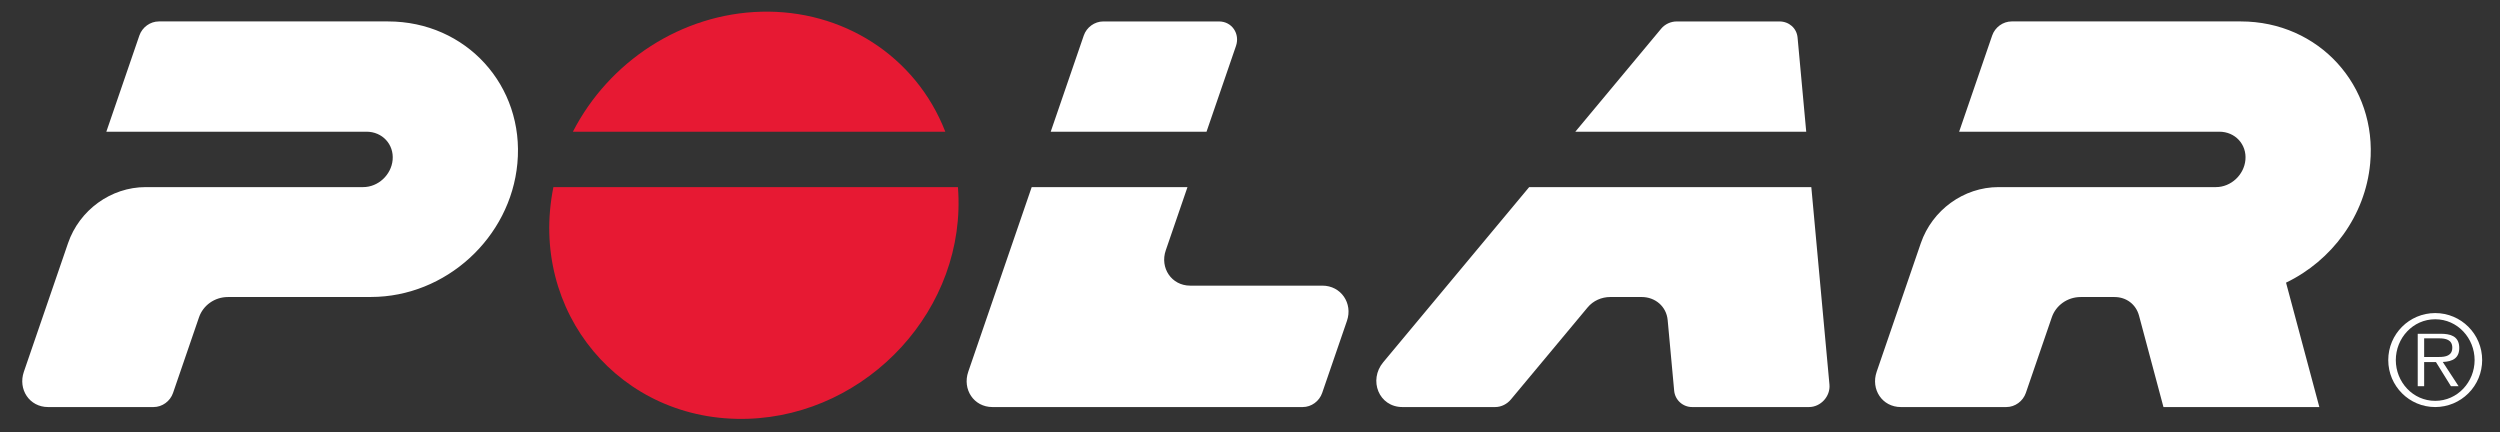<svg width="133" height="23" viewBox="0 0 133 23" fill="none" xmlns="http://www.w3.org/2000/svg">
<rect x="0" y="0" width="133" height="23" fill="#333333" stroke="none"/>
<g clip-path="url(#clip0_534_27430)">
<path d="M128.965 18.991V18H129.764C130.105 18 130.462 18.069 130.462 18.497C130.462 18.924 130.105 18.991 129.764 18.991H128.965ZM130.831 18.454C130.803 17.863 130.327 17.757 129.842 17.757H128.623V20.547H128.965V19.261H129.592L130.39 20.547H130.798L129.955 19.257C130.486 19.235 130.858 19.049 130.831 18.454ZM129.553 21.325C128.361 21.325 127.457 20.32 127.457 19.157C127.457 17.991 128.362 16.985 129.553 16.985C130.743 16.985 131.649 17.991 131.649 19.157C131.649 20.32 130.743 21.325 129.553 21.325ZM129.553 16.655C128.173 16.655 127.055 17.774 127.055 19.157C127.055 20.537 128.173 21.655 129.553 21.655C129.881 21.655 130.206 21.59 130.509 21.465C130.812 21.339 131.087 21.155 131.319 20.923C131.551 20.692 131.735 20.416 131.861 20.113C131.986 19.81 132.051 19.485 132.051 19.157C132.051 17.774 130.934 16.655 129.553 16.655Z" fill="white"/>
<path d="M50.962 9.954C51.466 16.4 46.178 22.082 39.773 22.28C33.003 22.489 28.104 16.579 29.441 9.954H50.962M50.29 7.007C48.709 2.943 44.792 0.51 40.501 0.623C36.264 0.732 32.399 3.265 30.478 7.007H50.29Z" fill="#E71933"/>
<path d="M7.753 9.954H19.32C20.12 9.954 20.814 9.305 20.888 8.508C20.964 7.676 20.337 7.007 19.503 7.007H5.657L7.415 1.888C7.566 1.452 7.988 1.14 8.454 1.14H20.643C24.793 1.14 27.91 4.556 27.525 8.691C27.159 12.651 23.709 15.798 19.737 15.799L12.123 15.802C11.415 15.803 10.805 16.248 10.588 16.878L9.205 20.906C9.055 21.343 8.635 21.655 8.169 21.655H2.556C1.563 21.655 0.949 20.71 1.269 19.78L3.621 12.933C4.221 11.185 5.891 9.954 7.753 9.954ZM115.096 21.655L113.798 16.799C113.634 16.185 113.118 15.802 112.49 15.802L110.691 15.802C109.983 15.803 109.373 16.248 109.157 16.878L107.774 20.906C107.623 21.343 107.203 21.655 106.738 21.655H101.125C100.131 21.655 99.517 20.71 99.838 19.78L102.189 12.933C102.79 11.185 104.46 9.954 106.322 9.954H117.889C118.688 9.954 119.382 9.305 119.456 8.508C119.533 7.676 118.906 7.007 118.071 7.007H104.226L105.984 1.888C106.135 1.452 106.556 1.14 107.023 1.14H119.212C123.361 1.14 126.478 4.556 126.094 8.691C125.835 11.484 124.043 13.871 121.617 15.037L123.389 21.655H115.096ZM64.187 7.007L65.754 2.446C65.976 1.8 65.543 1.141 64.851 1.141H58.695C58.23 1.141 57.807 1.452 57.657 1.888L55.898 7.007H64.187ZM69.304 21.655H52.797C51.804 21.655 51.191 20.71 51.51 19.78L54.886 9.954H63.174L62.018 13.321C61.698 14.25 62.325 15.196 63.317 15.196H70.35C71.344 15.196 71.978 16.139 71.659 17.067L70.339 20.906C70.189 21.343 69.769 21.655 69.304 21.655M88.368 1.534L83.807 7.007H96.091L95.631 1.999C95.585 1.495 95.171 1.141 94.667 1.141H89.206C88.88 1.141 88.574 1.285 88.367 1.534M90.027 21.655H96.237C96.861 21.655 97.384 21.086 97.327 20.46L96.362 9.954H81.352L73.585 19.275C72.798 20.221 73.349 21.655 74.612 21.655H79.545C79.871 21.655 80.179 21.494 80.384 21.246L84.461 16.355C84.758 15.998 85.202 15.801 85.669 15.801H87.335C88.058 15.801 88.653 16.302 88.72 17.029L89.065 20.778C89.085 21.019 89.195 21.243 89.374 21.405C89.552 21.568 89.785 21.657 90.026 21.655" fill="white"/>
</g>
<defs>
<clipPath id="clip0_534_27430">
<rect width="133" height="21.979" fill="white" transform="translate(0 0.51)"/>
</clipPath>
</defs>
</svg>
